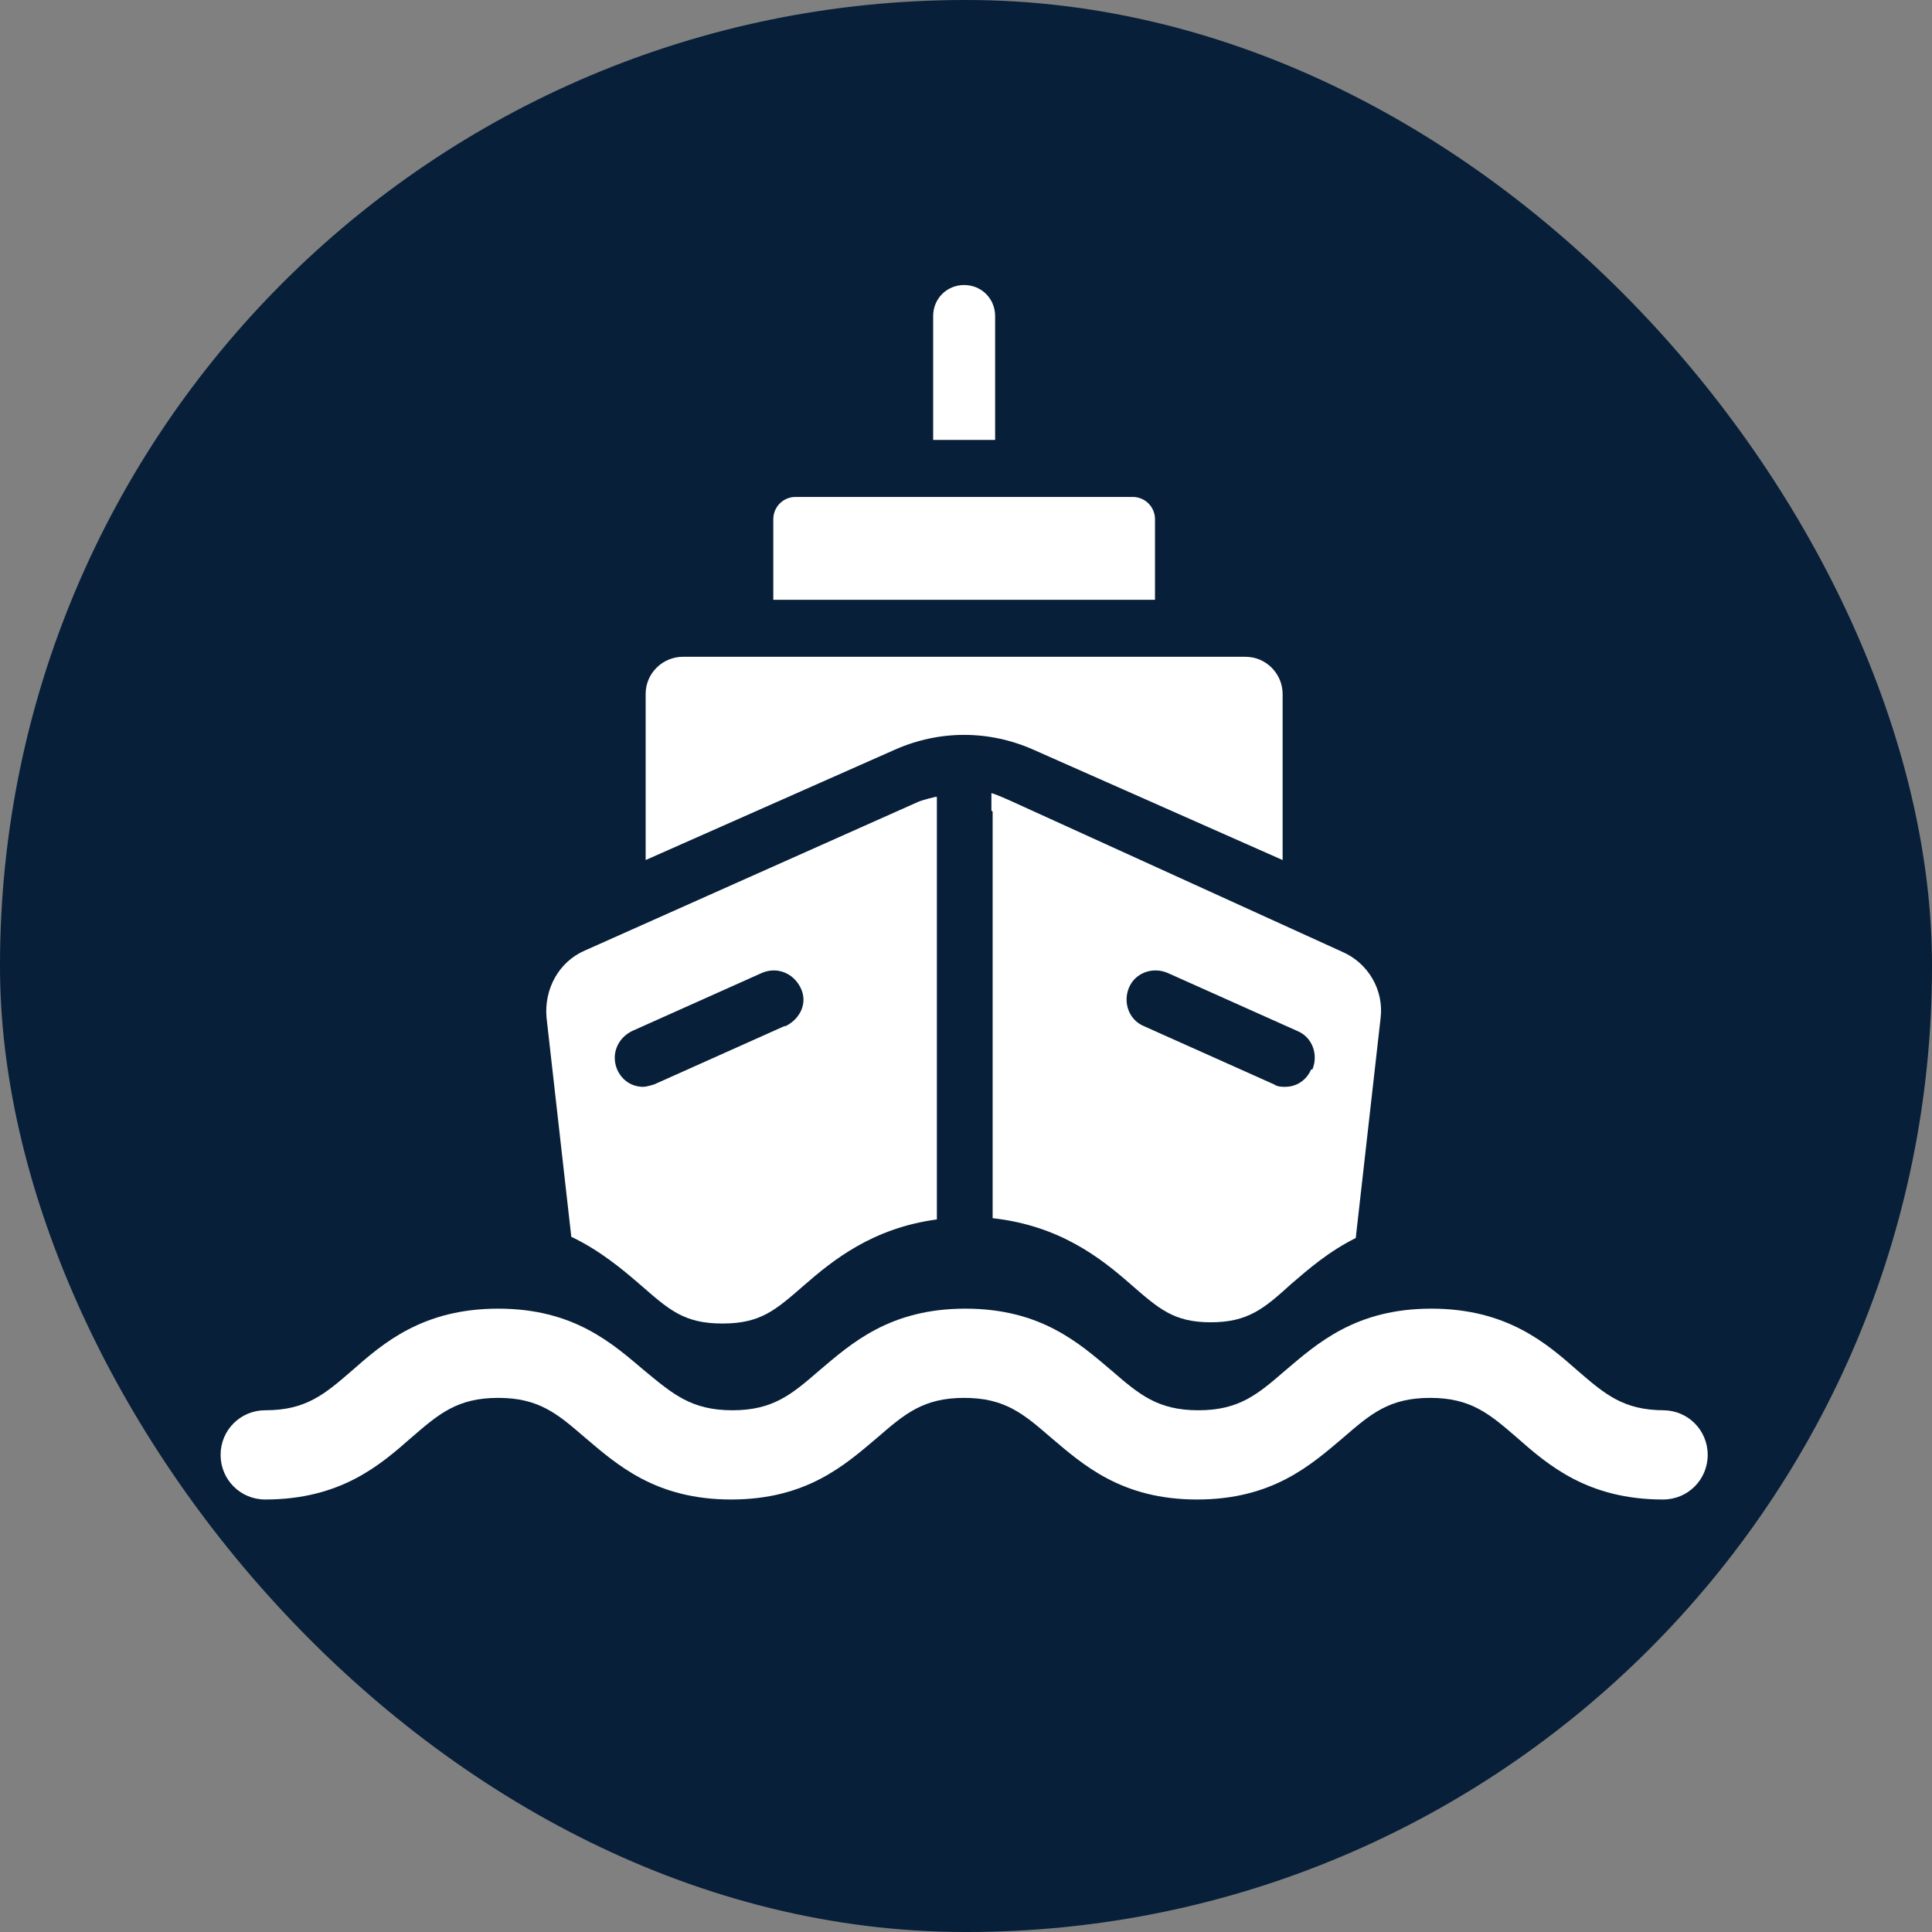 <?xml version="1.0" encoding="UTF-8"?>
<svg xmlns="http://www.w3.org/2000/svg" viewBox="0 0 15.59 15.59">
  <rect x="0" y="0" width="15.59" height="15.59" fill="#808080" stroke="none"/>
  <defs>
    <style>
      .cls-1 {
        fill: #071f39;
      }

      .cls-1, .cls-2 {
        stroke-width: 0px;
      }

      .cls-2 {
        fill: #fff;
      }
    </style>
  </defs>
  <g id="Cirkel">
    <rect class="cls-1" x="0" y="0" width="15.59" height="15.59" rx="7.79" ry="7.79"/>
  </g>
  <g id="ICONS">
    <g>
      <path class="cls-2" d="M8.34,6.05l2.01.89v-1.34c0-.16-.13-.3-.3-.3h-4.54c-.16,0-.3.13-.3.3v1.34l2.01-.89c.36-.16.76-.16,1.12,0Z"/>
      <path class="cls-2" d="M7.59,4.01h-1.17c-.1,0-.18.08-.18.18v.65h3.08v-.65c0-.1-.08-.18-.18-.18h-1.55Z"/>
      <path class="cls-2" d="M8.01,6.55v3.28c.54.06.87.32,1.11.53.23.2.35.31.65.31s.43-.11.65-.31c.14-.12.3-.26.52-.37l.2-1.77c.03-.23-.1-.45-.31-.54l-1.23-.56-1.45-.66s-.11-.05-.15-.06v.14ZM7.55,6.43s-.09.02-.14.04l-1.48.66-1.21.54c-.21.09-.33.31-.31.54l.2,1.77c.23.11.41.26.56.39.23.2.35.31.66.31s.43-.11.66-.31c.23-.2.55-.46,1.07-.53v-3.41ZM6.33,8.28l-1.05.47s-.06.02-.09.02c-.09,0-.17-.05-.21-.14-.05-.12,0-.25.12-.31l1.05-.47c.12-.05.25,0,.31.12s0,.25-.12.31ZM10.58,8.63c-.04.09-.12.14-.21.14-.03,0-.06,0-.09-.02l-1.05-.47c-.12-.05-.17-.19-.12-.31.05-.12.19-.17.31-.12l1.05.47c.12.05.17.19.12.31Z"/>
      <path class="cls-2" d="M13.43,11.38c-.33,0-.48-.13-.7-.32-.25-.22-.57-.5-1.18-.5s-.92.28-1.18.5c-.22.19-.37.32-.7.32s-.48-.13-.7-.32c-.26-.22-.57-.5-1.18-.5s-.92.28-1.18.5c-.22.19-.37.32-.7.32s-.48-.13-.71-.32c-.26-.22-.57-.5-1.18-.5s-.93.28-1.18.5c-.22.19-.37.32-.7.32-.2,0-.36.16-.36.36s.16.36.36.36c.61,0,.93-.28,1.18-.5.22-.19.37-.32.7-.32s.48.13.7.32c.26.22.57.5,1.18.5s.92-.28,1.18-.5c.22-.19.37-.32.7-.32s.48.13.7.32c.26.22.57.5,1.18.5s.92-.28,1.18-.5c.22-.19.37-.32.7-.32s.48.13.7.32c.25.22.57.5,1.18.5.2,0,.36-.16.36-.36s-.16-.36-.36-.36Z"/>
      <path class="cls-2" d="M8.03,2.55c0-.14-.11-.25-.25-.25s-.25.11-.25.25v1h.5v-1Z"/>
    </g>
  </g>
</svg>